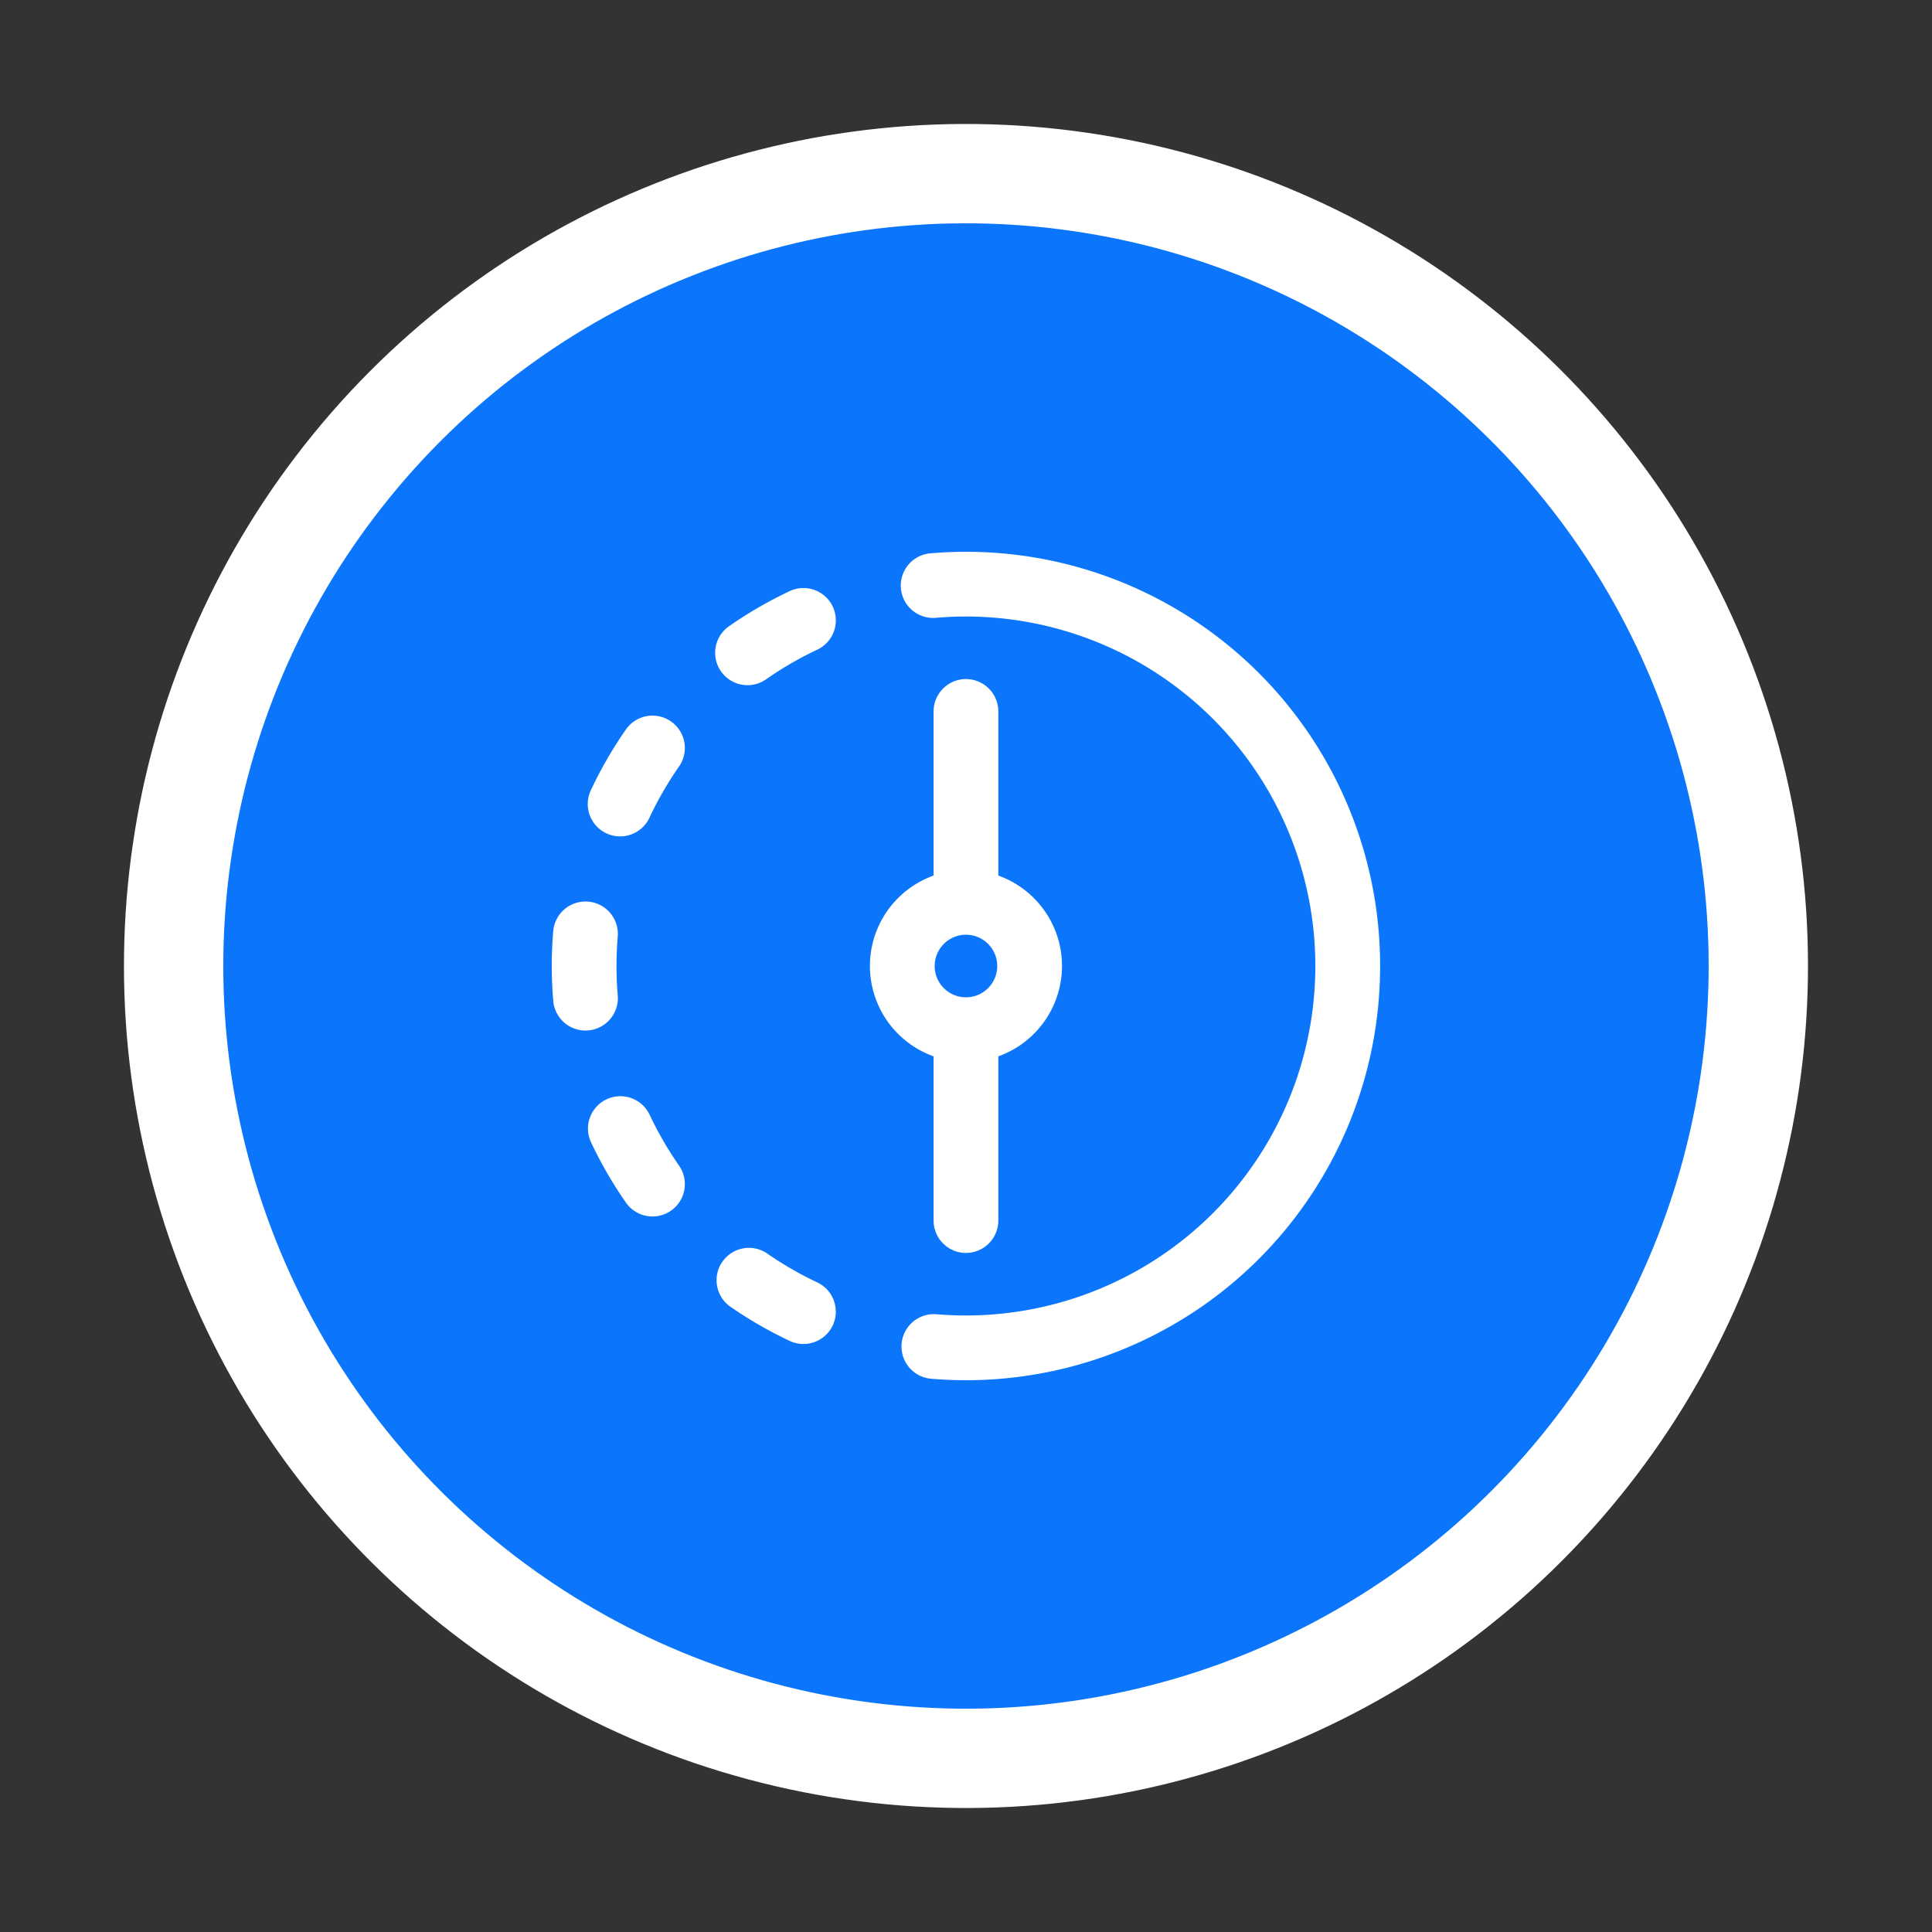 <svg xmlns="http://www.w3.org/2000/svg" width="97.258" height="97.258" viewBox="0 0 97.258 97.258"><rect x="0" y="0" width="97.258" height="97.258" fill="#333333" stroke="none"/><g transform="translate(-50.756 2.869)"><circle cx="39.887" cy="39.887" r="39.887" transform="translate(53.623 78.743) rotate(-80.783)" fill="#0b76fc" stroke="#fff" stroke-width="5"/><path d="M19.222,33.667a1.629,1.629,0,1,0,3.258,0V25.4a4.832,4.832,0,0,0,0-9.1V8.037a1.629,1.629,0,0,0-3.258,0V16.3a4.832,4.832,0,0,0,0,9.1Zm1.629-14.389a1.575,1.575,0,1,1-1.575,1.575A1.575,1.575,0,0,1,20.851,19.278ZM14.145,2.76a1.629,1.629,0,0,1-.78,2.168,17.62,17.62,0,0,0-2.559,1.48A1.629,1.629,0,1,1,8.944,3.735,20.886,20.886,0,0,1,11.978,1.98a1.629,1.629,0,0,1,2.168.78Zm0,36.185a1.629,1.629,0,0,1-2.168.78A20.879,20.879,0,0,1,8.944,37.97a1.629,1.629,0,0,1,1.863-2.67,17.613,17.613,0,0,0,2.558,1.48,1.629,1.629,0,0,1,.78,2.165ZM6.407,30.9a1.629,1.629,0,1,1-2.673,1.863A20.9,20.9,0,0,1,1.979,29.73a1.629,1.629,0,1,1,2.948-1.388A17.613,17.613,0,0,0,6.407,30.9ZM1.7,24.1A1.629,1.629,0,0,1,.074,22.6a20.829,20.829,0,0,1,0-3.5,1.629,1.629,0,0,1,3.247.27,17.576,17.576,0,0,0,0,2.959A1.629,1.629,0,0,1,1.7,24.1Zm40-3.248A20.843,20.843,0,0,1,19.1,41.63a1.629,1.629,0,0,1,.27-3.247,17.593,17.593,0,1,0,0-35.062A1.629,1.629,0,1,1,19.1.075,20.841,20.841,0,0,1,41.7,20.852ZM1.979,11.978A20.889,20.889,0,0,1,3.734,8.945a1.629,1.629,0,1,1,2.673,1.863,17.629,17.629,0,0,0-1.48,2.559A1.629,1.629,0,1,1,1.98,11.979Z" transform="translate(78.532 24.908)" fill="#fff"/></g></svg>